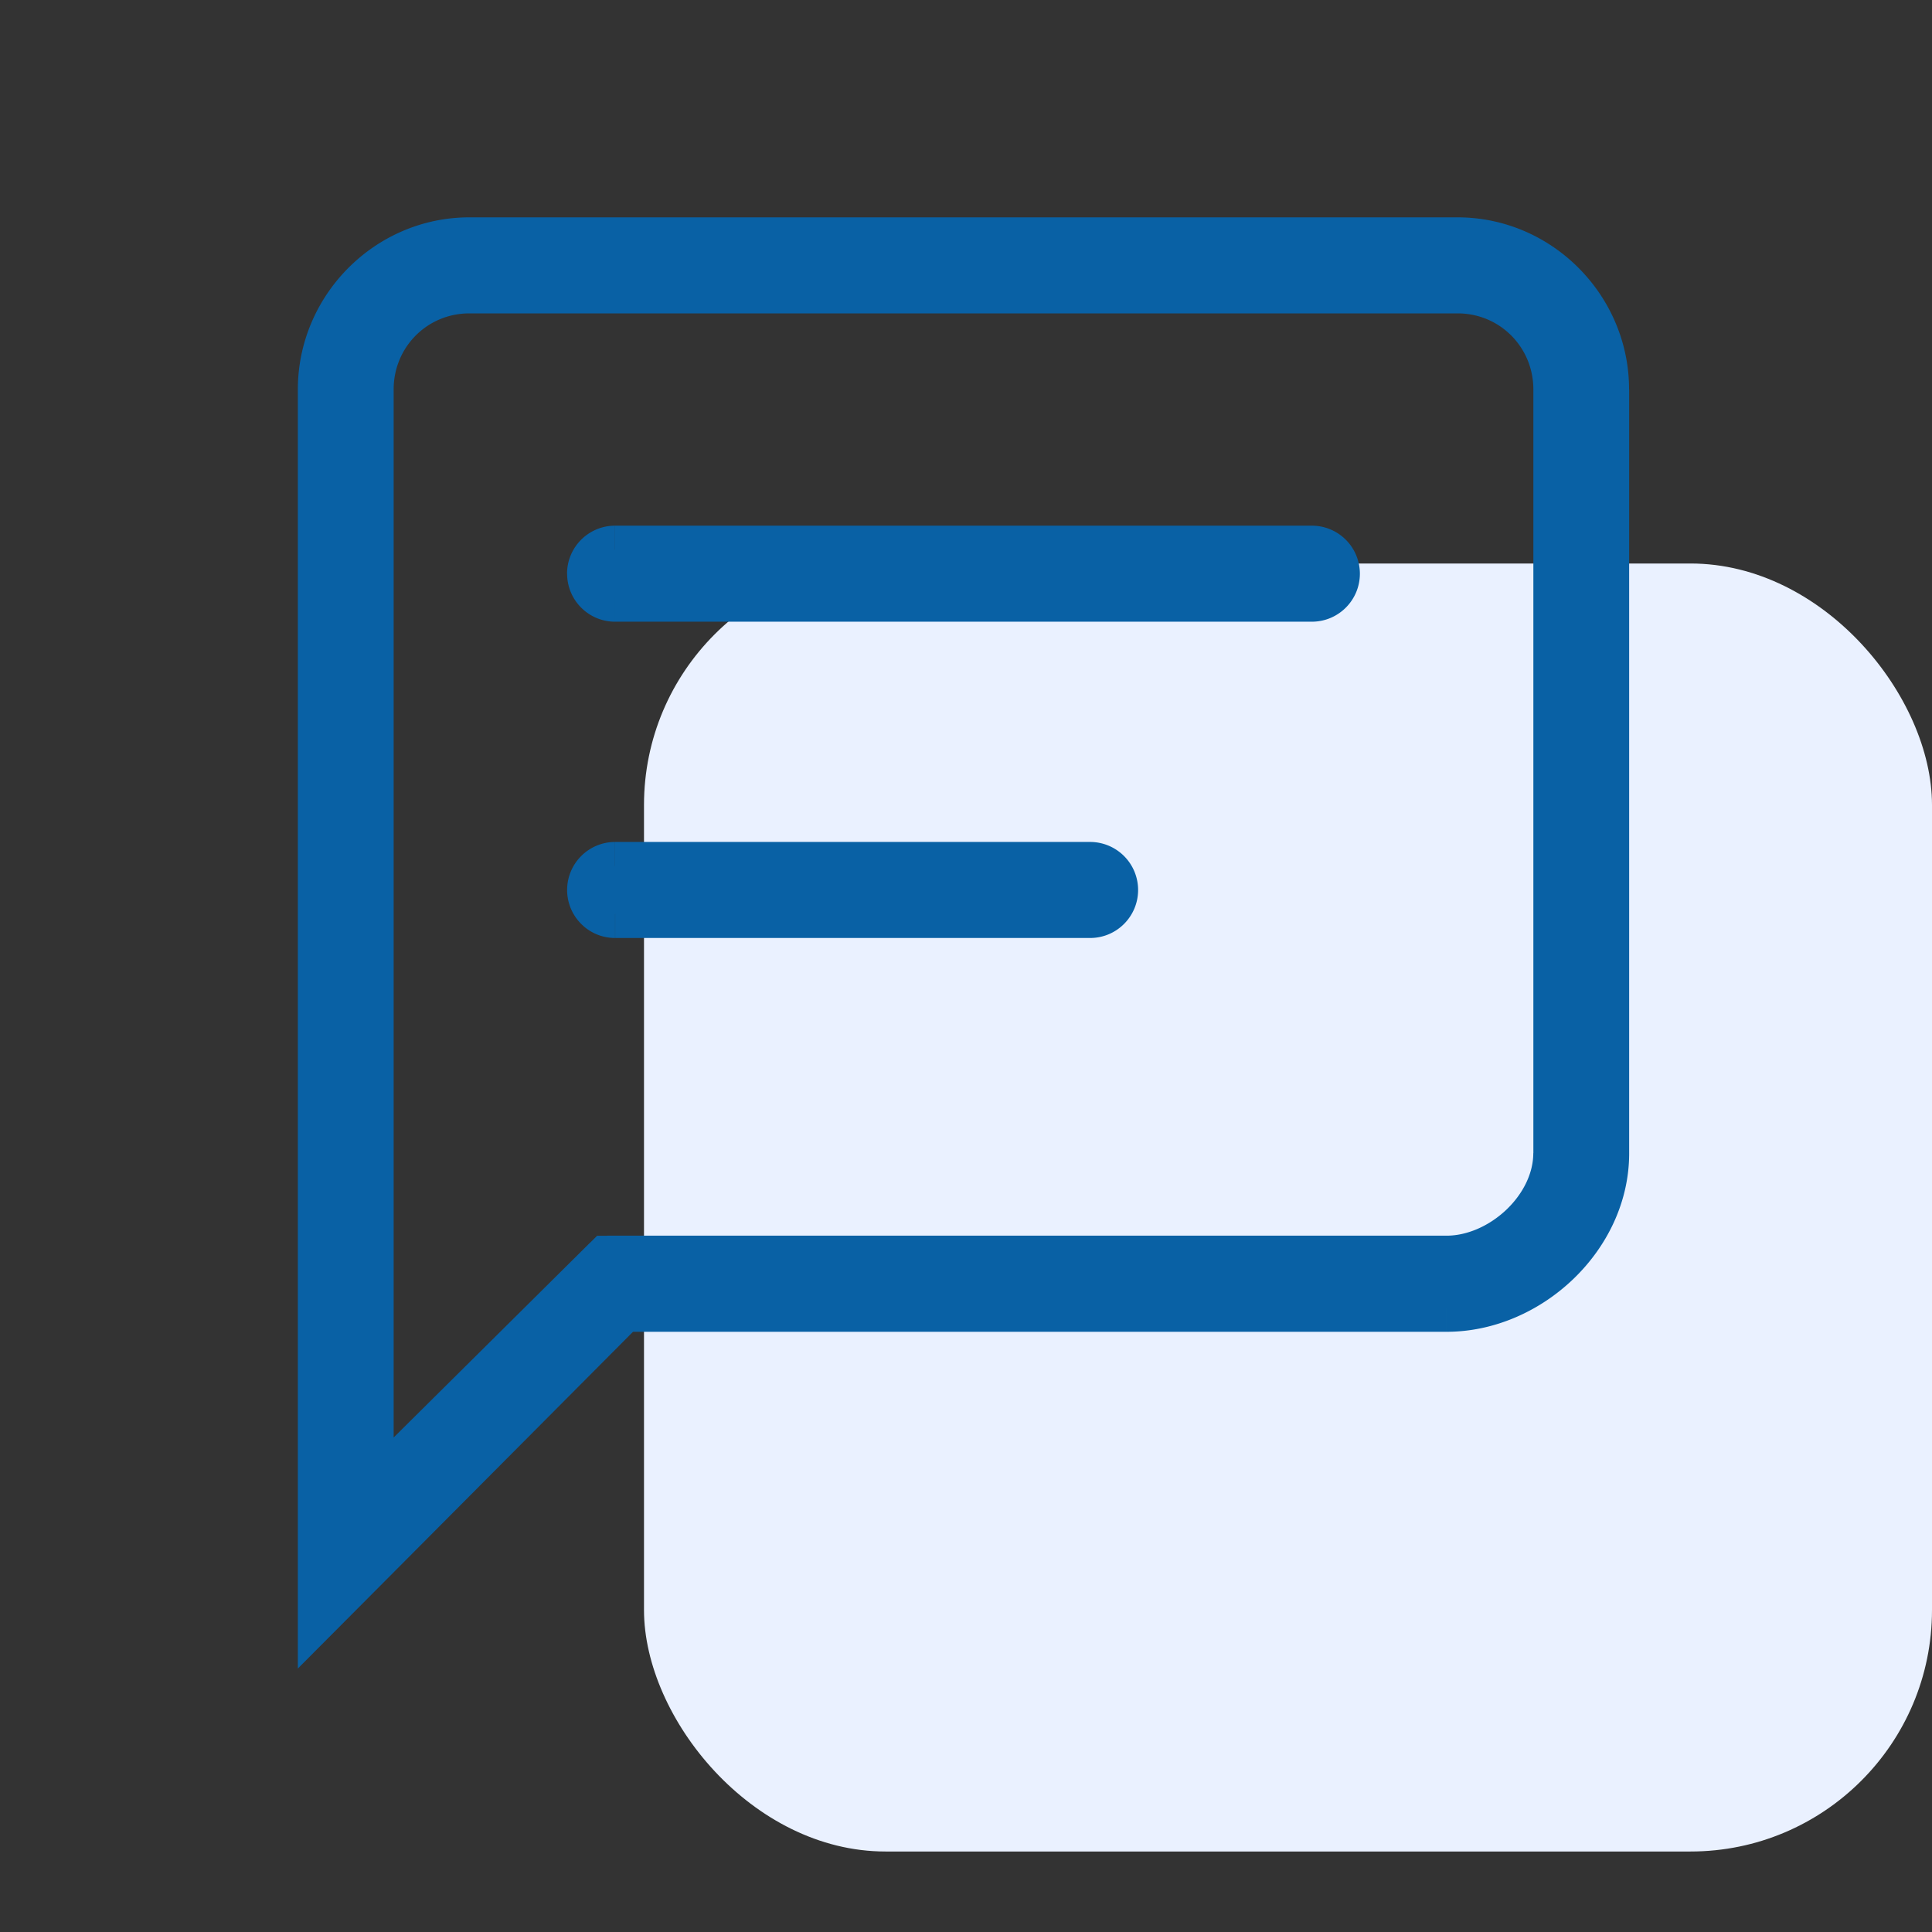 <svg xmlns="http://www.w3.org/2000/svg" width="24" height="24" fill="none" viewBox="0 0 24 24">
    <rect x="0" y="0" width="24" height="24" fill="#333333" stroke="none"/>
    <rect width="16" height="16" x="8" y="7" fill="#EAF1FF" rx="3"/>
    <path fill="#0961A5" fill-rule="evenodd" d="M4 4.838V20l3.738-3.756H17.97c1.023 0 1.968-.89 1.968-1.917V4.838A1.843 1.843 0 0 0 18.108 3H5.83C4.826 3 4 3.83 4 4.838zm.59 0c0-.691.551-1.245 1.24-1.245h12.278c.688 0 1.24.554 1.24 1.245v9.489c0 .692-.69 1.324-1.378 1.324H7.542L4.59 18.577V4.838zm9.248 6.217a.297.297 0 0 1-.296.297h-5.9a.296.296 0 1 1 0-.593h5.9c.163 0 .296.133.296.296zm2.458-3.632a.297.297 0 0 0 0-.593H7.641a.297.297 0 1 0 0 .593h8.655z" clip-rule="evenodd"/>
    <path fill="#0961A5" d="M4 20h-.3v.727l.513-.515L4 20zm3.738-3.756v-.3h-.124l-.088.088.212.212zm-.196-.593v-.3h-.124l-.088.087.212.213zM4.59 18.577h-.3v.72l.511-.507-.21-.213zM4.3 20V4.838h-.6V20h.6zm3.226-3.968l-3.739 3.756.426.424 3.738-3.756-.425-.424zm10.444-.088H7.738v.6H17.97v-.6zm1.668-1.617c0 .852-.8 1.617-1.668 1.617v.6c1.178 0 2.268-1.013 2.268-2.217h-.6zm0-9.489v9.489h.6V4.838h-.6zM18.107 3.3c.836 0 1.53.695 1.53 1.538h.6c0-1.172-.96-2.138-2.13-2.138v.6zM5.83 3.3h12.278v-.6H5.83v.6zM4.3 4.838c0-.843.693-1.538 1.53-1.538v-.6c-1.17 0-2.13.966-2.13 2.138h.6zm1.53-1.545c-.856 0-1.54.69-1.54 1.545h.6c0-.527.418-.945.94-.945v-.6zm12.278 0H5.83v.6h12.278v-.6zm1.54 1.545c0-.856-.685-1.545-1.54-1.545v.6c.521 0 .94.418.94.945h.6zm0 9.489V4.838h-.6v9.489h.6zM17.97 15.95c.434 0 .85-.197 1.153-.485.304-.288.524-.693.524-1.14h-.6c0 .247-.124.503-.337.705-.212.2-.485.32-.74.32v.6zm-10.428 0H17.97v-.6H7.542v.6zm-2.74 2.839l2.95-2.926-.422-.426-2.95 2.926.421.426zM4.29 4.838v13.739h.6V4.838h-.6zm9.252 6.814c.329 0 .596-.267.596-.597h-.6v-.001l.001-.001h.001l.002-.001v.6zm-5.9 0h5.9v-.6h-5.9v.6zm-.597-.597c0 .33.267.597.596.597v-.6h.002l.002.002v.001h-.6zm.596-.596a.597.597 0 0 0-.596.596h.6v.002h-.001l-.001.001H7.64v-.6zm5.9 0h-5.9v.6h5.9v-.6zm.597.596a.597.597 0 0 0-.597-.596v.6h-.001a.002.002 0 0 1-.002-.002v-.002h.6zm2.155-3.929v-.001-.001h.002l.001-.001v.6c.33 0 .597-.267.597-.597h-.6zm.003.004h-.001l-.001-.001-.001-.001v-.002h.6a.597.597 0 0 0-.597-.596v.6zm-8.655 0h8.655v-.6H7.641v.6zm.004-.004v.002h-.001l-.001.002H7.64v-.6a.597.597 0 0 0-.596.596h.6zm-.004-.003h.002v.001l.002.001v.001h-.6c0 .33.267.597.596.597v-.6zm8.655 0H7.641v.6h8.655v-.6z"/>
</svg>
